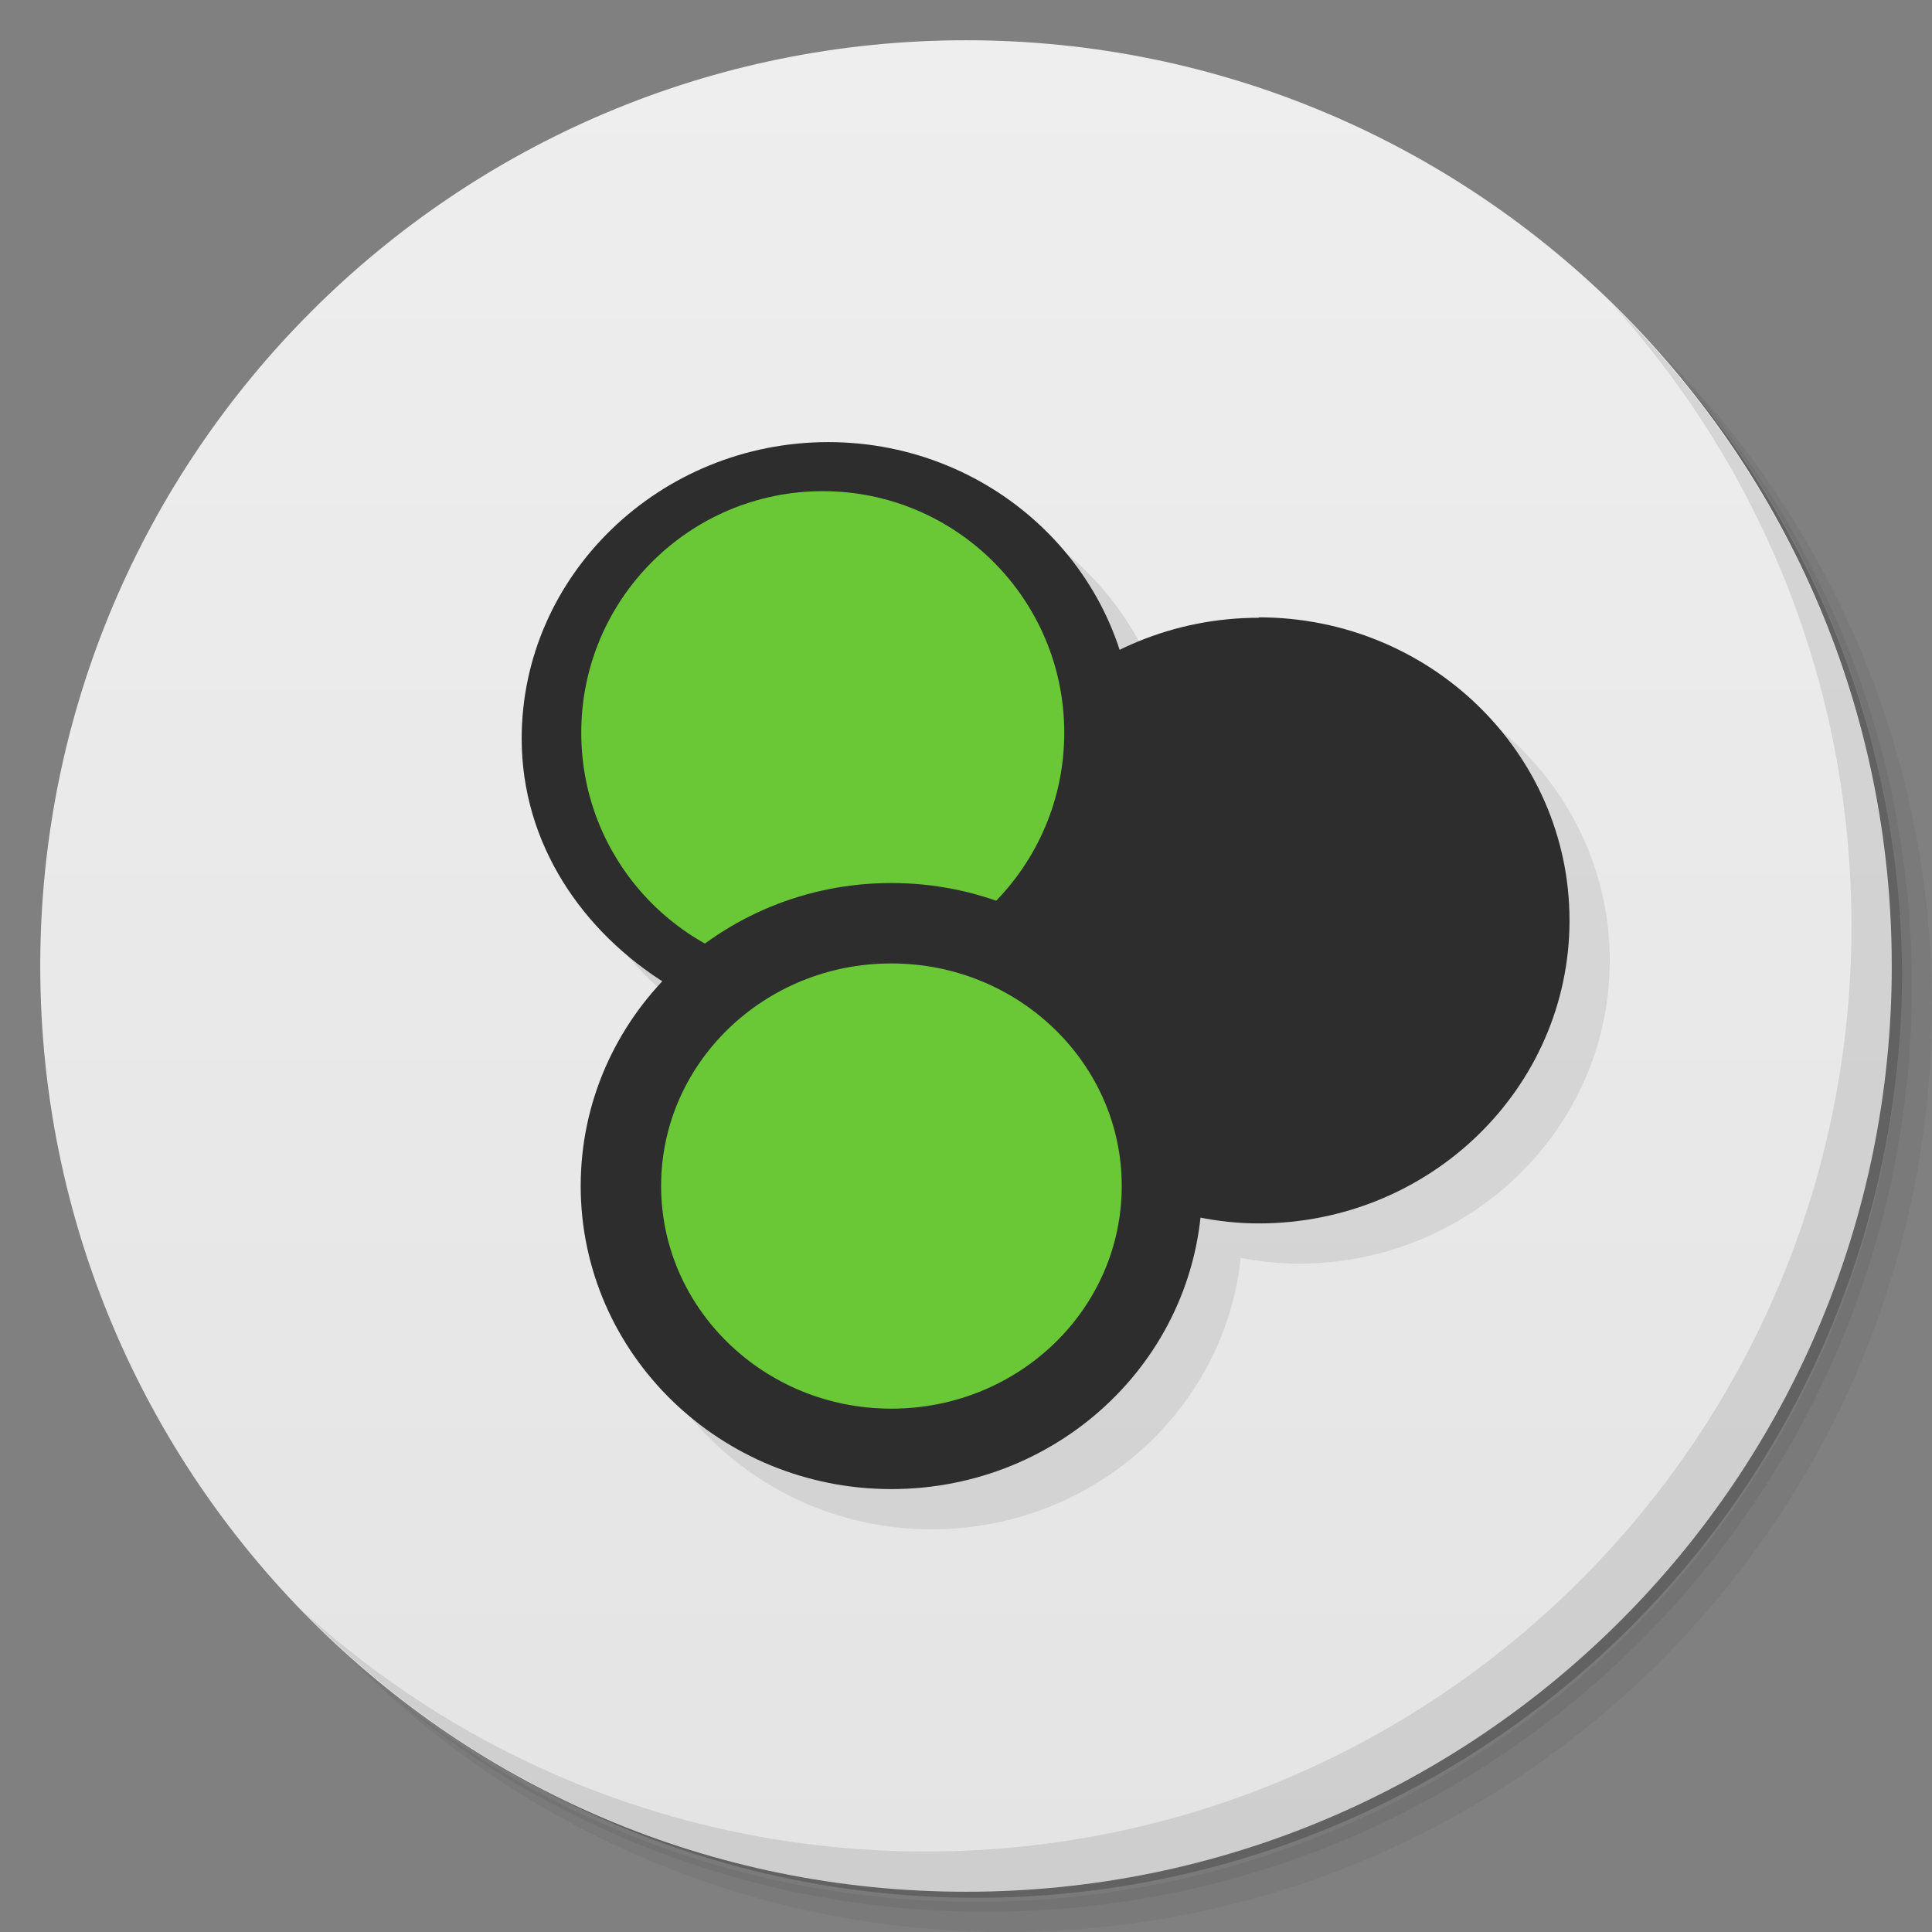 <svg viewBox="0 0 48 48"><rect x="0" y="0" width="48" height="48" fill="#808080" stroke="none"/><defs><linearGradient id="linearGradient3764" x1="1" x2="47" gradientUnits="userSpaceOnUse" gradientTransform="matrix(0,-1,1,0,-1.5e-6,48)"><stop stop-color="#e4e4e4" stop-opacity="1"/><stop offset="1" stop-color="#eee" stop-opacity="1"/></linearGradient><clipPath id="clipPath-580925389"><g transform="translate(0,-1004.362)"><path d="m -24 13 c 0 1.105 -0.672 2 -1.5 2 -0.828 0 -1.5 -0.895 -1.5 -2 0 -1.105 0.672 -2 1.5 -2 0.828 0 1.5 0.895 1.5 2 z" transform="matrix(15.333,0,0,11.5,415,878.862)" fill="#1890d0"/></g></clipPath><clipPath id="clipPath-588103783"><g transform="translate(0,-1004.362)"><path d="m -24 13 c 0 1.105 -0.672 2 -1.5 2 -0.828 0 -1.5 -0.895 -1.5 -2 0 -1.105 0.672 -2 1.5 -2 0.828 0 1.5 0.895 1.5 2 z" transform="matrix(15.333,0,0,11.5,415,878.862)" fill="#1890d0"/></g></clipPath></defs><g><path d="m 36.31 5 c 5.859 4.062 9.688 10.831 9.688 18.5 c 0 12.426 -10.07 22.5 -22.5 22.5 c -7.669 0 -14.438 -3.828 -18.5 -9.688 c 1.037 1.822 2.306 3.499 3.781 4.969 c 4.085 3.712 9.514 5.969 15.469 5.969 c 12.703 0 23 -10.298 23 -23 c 0 -5.954 -2.256 -11.384 -5.969 -15.469 c -1.469 -1.475 -3.147 -2.744 -4.969 -3.781 z m 4.969 3.781 c 3.854 4.113 6.219 9.637 6.219 15.719 c 0 12.703 -10.297 23 -23 23 c -6.081 0 -11.606 -2.364 -15.719 -6.219 c 4.16 4.144 9.883 6.719 16.219 6.719 c 12.703 0 23 -10.298 23 -23 c 0 -6.335 -2.575 -12.06 -6.719 -16.219 z" opacity="0.05"/><path d="m 41.28 8.781 c 3.712 4.085 5.969 9.514 5.969 15.469 c 0 12.703 -10.297 23 -23 23 c -5.954 0 -11.384 -2.256 -15.469 -5.969 c 4.113 3.854 9.637 6.219 15.719 6.219 c 12.703 0 23 -10.298 23 -23 c 0 -6.081 -2.364 -11.606 -6.219 -15.719 z" opacity="0.1"/><path d="m 31.25 2.375 c 8.615 3.154 14.75 11.417 14.75 21.13 c 0 12.426 -10.07 22.5 -22.5 22.5 c -9.708 0 -17.971 -6.135 -21.12 -14.75 a 23 23 0 0 0 44.875 -7 a 23 23 0 0 0 -16 -21.875 z" opacity="0.2"/></g><g><path d="m 24 1 c 12.703 0 23 10.297 23 23 c 0 12.703 -10.297 23 -23 23 -12.703 0 -23 -10.297 -23 -23 0 -12.703 10.297 -23 23 -23 z" fill="url(#linearGradient3764)" fill-opacity="1"/></g><g/><g><g clip-path="url(#clipPath-580925389)"><g transform="translate(1,1)"><g opacity="0.1"><!-- color: #eeeeee --><g><path d="m 20.578 10.984 c -4.184 0 -7.617 3.305 -7.617 7.367 c 0 2.605 1.504 4.801 3.621 6.109 c 0.063 -0.066 0.094 -0.168 0.16 -0.234 c 0.359 -0.348 0.848 -0.539 1.27 -0.813 c -1.949 -0.926 -3.32 -2.813 -3.32 -5.063 c 0 -3.152 2.637 -5.691 5.887 -5.691 c 3.246 0 5.859 2.531 5.859 5.691 c 0 1.68 -0.762 3.156 -1.945 4.199 c 0.18 0.059 0.391 0.023 0.566 0.102 c 0.395 0.164 0.695 0.461 1.055 0.684 c 1.254 -1.316 2.051 -3.051 2.051 -4.984 c 0 -4.059 -3.406 -7.367 -7.586 -7.367 m 0 0" fill="#000" stroke="none" fill-rule="nonzero" fill-opacity="1"/><path d="m 8.827 4.614 c -1.048 0 -1.897 0.827 -1.897 1.843 c 0 0.055 0.026 0.103 0.03 0.155 c 0.01 0.001 0.021 0.001 0.031 0.007 c 0.226 0.093 0.43 0.225 0.603 0.392 c 0.172 0.164 0.309 0.364 0.402 0.582 c 0.075 0.173 0.104 0.367 0.122 0.563 c 0.217 0.086 0.454 0.141 0.709 0.141 c 1.047 0 1.897 -0.826 1.897 -1.843 c 0 -1.018 -0.85 -1.843 -1.897 -1.843 m 0 0" transform="matrix(3.543,0,0,3.543,0,0)" stroke-opacity="1" fill="#000" fill-rule="nonzero" stroke="#2d2d2d" stroke-linejoin="miter" fill-opacity="1" stroke-linecap="butt" stroke-width="0.564" stroke-miterlimit="4"/><path d="m 26.441 18.203 c 0 3.316 -2.688 6 -6 6 c -3.316 0 -6 -2.684 -6 -6 c 0 -3.313 2.688 -6 6 -6 c 3.313 0 6 2.688 6 6 m 0 0" fill="#000" stroke="none" fill-rule="nonzero" fill-opacity="1"/><path d="m 28.27 29.59 c 0 3.316 -3.01 6 -6.715 6 c -3.707 0 -6.715 -2.688 -6.715 -6 c 0 -3.313 3.01 -6 6.715 -6 c 3.707 0 6.715 2.688 6.715 6 m 0 0" fill="#000" stroke="none" fill-rule="nonzero" fill-opacity="1"/><path d="m 8.148 8.316 c 0 1.021 -0.85 1.844 -1.898 1.844 c -1.046 0 -1.896 -0.826 -1.896 -1.844 c 0 -1.018 0.85 -1.842 1.896 -1.842 c 1.048 0 1.898 0.827 1.898 1.842 m 0 0" transform="matrix(3.543,0,0,3.543,0,0)" stroke-opacity="1" fill="#000" stroke="#2d2d2d" stroke-linejoin="miter" stroke-linecap="butt" stroke-width="0.564" stroke-miterlimit="4"/></g></g></g></g></g><g><g clip-path="url(#clipPath-588103783)"><!-- color: #eeeeee --><g><path d="m 20.578 10.984 c -4.184 0 -7.617 3.305 -7.617 7.367 c 0 2.605 1.504 4.801 3.621 6.109 c 0.063 -0.066 0.094 -0.168 0.16 -0.234 c 0.359 -0.348 0.848 -0.539 1.27 -0.813 c -1.949 -0.926 -3.32 -2.813 -3.32 -5.063 c 0 -3.152 2.637 -5.691 5.887 -5.691 c 3.246 0 5.859 2.531 5.859 5.691 c 0 1.68 -0.762 3.156 -1.945 4.199 c 0.18 0.059 0.391 0.023 0.566 0.102 c 0.395 0.164 0.695 0.461 1.055 0.684 c 1.254 -1.316 2.051 -3.051 2.051 -4.984 c 0 -4.059 -3.406 -7.367 -7.586 -7.367 m 0 0" fill="#2d2d2d" stroke="none" fill-rule="nonzero" fill-opacity="1"/><path d="m 8.827 4.614 c -1.048 0 -1.897 0.827 -1.897 1.843 c 0 0.055 0.026 0.103 0.03 0.155 c 0.01 0.001 0.021 0.001 0.031 0.007 c 0.226 0.093 0.43 0.225 0.603 0.392 c 0.172 0.164 0.309 0.364 0.402 0.582 c 0.075 0.173 0.104 0.367 0.122 0.563 c 0.217 0.086 0.454 0.141 0.709 0.141 c 1.047 0 1.897 -0.826 1.897 -1.843 c 0 -1.018 -0.85 -1.843 -1.897 -1.843 m 0 0" transform="matrix(3.543,0,0,3.543,0,0)" stroke-opacity="1" fill="#2d2d2d" fill-rule="nonzero" stroke="#2d2d2d" stroke-linejoin="miter" fill-opacity="1" stroke-linecap="butt" stroke-width="0.564" stroke-miterlimit="4"/><path d="m 26.441 18.203 c 0 3.316 -2.688 6 -6 6 c -3.316 0 -6 -2.684 -6 -6 c 0 -3.313 2.688 -6 6 -6 c 3.313 0 6 2.688 6 6 m 0 0" fill="#6ac836" stroke="none" fill-rule="nonzero" fill-opacity="1"/><path d="m 28.27 29.59 c 0 3.316 -3.01 6 -6.715 6 c -3.707 0 -6.715 -2.688 -6.715 -6 c 0 -3.313 3.01 -6 6.715 -6 c 3.707 0 6.715 2.688 6.715 6 m 0 0" fill="#6ac836" stroke="none" fill-rule="nonzero" fill-opacity="1"/><path d="m 8.148 8.316 c 0 1.021 -0.85 1.844 -1.898 1.844 c -1.046 0 -1.896 -0.826 -1.896 -1.844 c 0 -1.018 0.85 -1.842 1.896 -1.842 c 1.048 0 1.898 0.827 1.898 1.842 m 0 0" transform="matrix(3.543,0,0,3.543,0,0)" stroke-opacity="1" fill="none" stroke="#2d2d2d" stroke-linejoin="miter" stroke-linecap="butt" stroke-width="0.564" stroke-miterlimit="4"/></g></g></g><g><path d="m 40.03 7.531 c 3.712 4.084 5.969 9.514 5.969 15.469 0 12.703 -10.297 23 -23 23 c -5.954 0 -11.384 -2.256 -15.469 -5.969 4.178 4.291 10.01 6.969 16.469 6.969 c 12.703 0 23 -10.298 23 -23 0 -6.462 -2.677 -12.291 -6.969 -16.469 z" opacity="0.1"/></g></svg>
